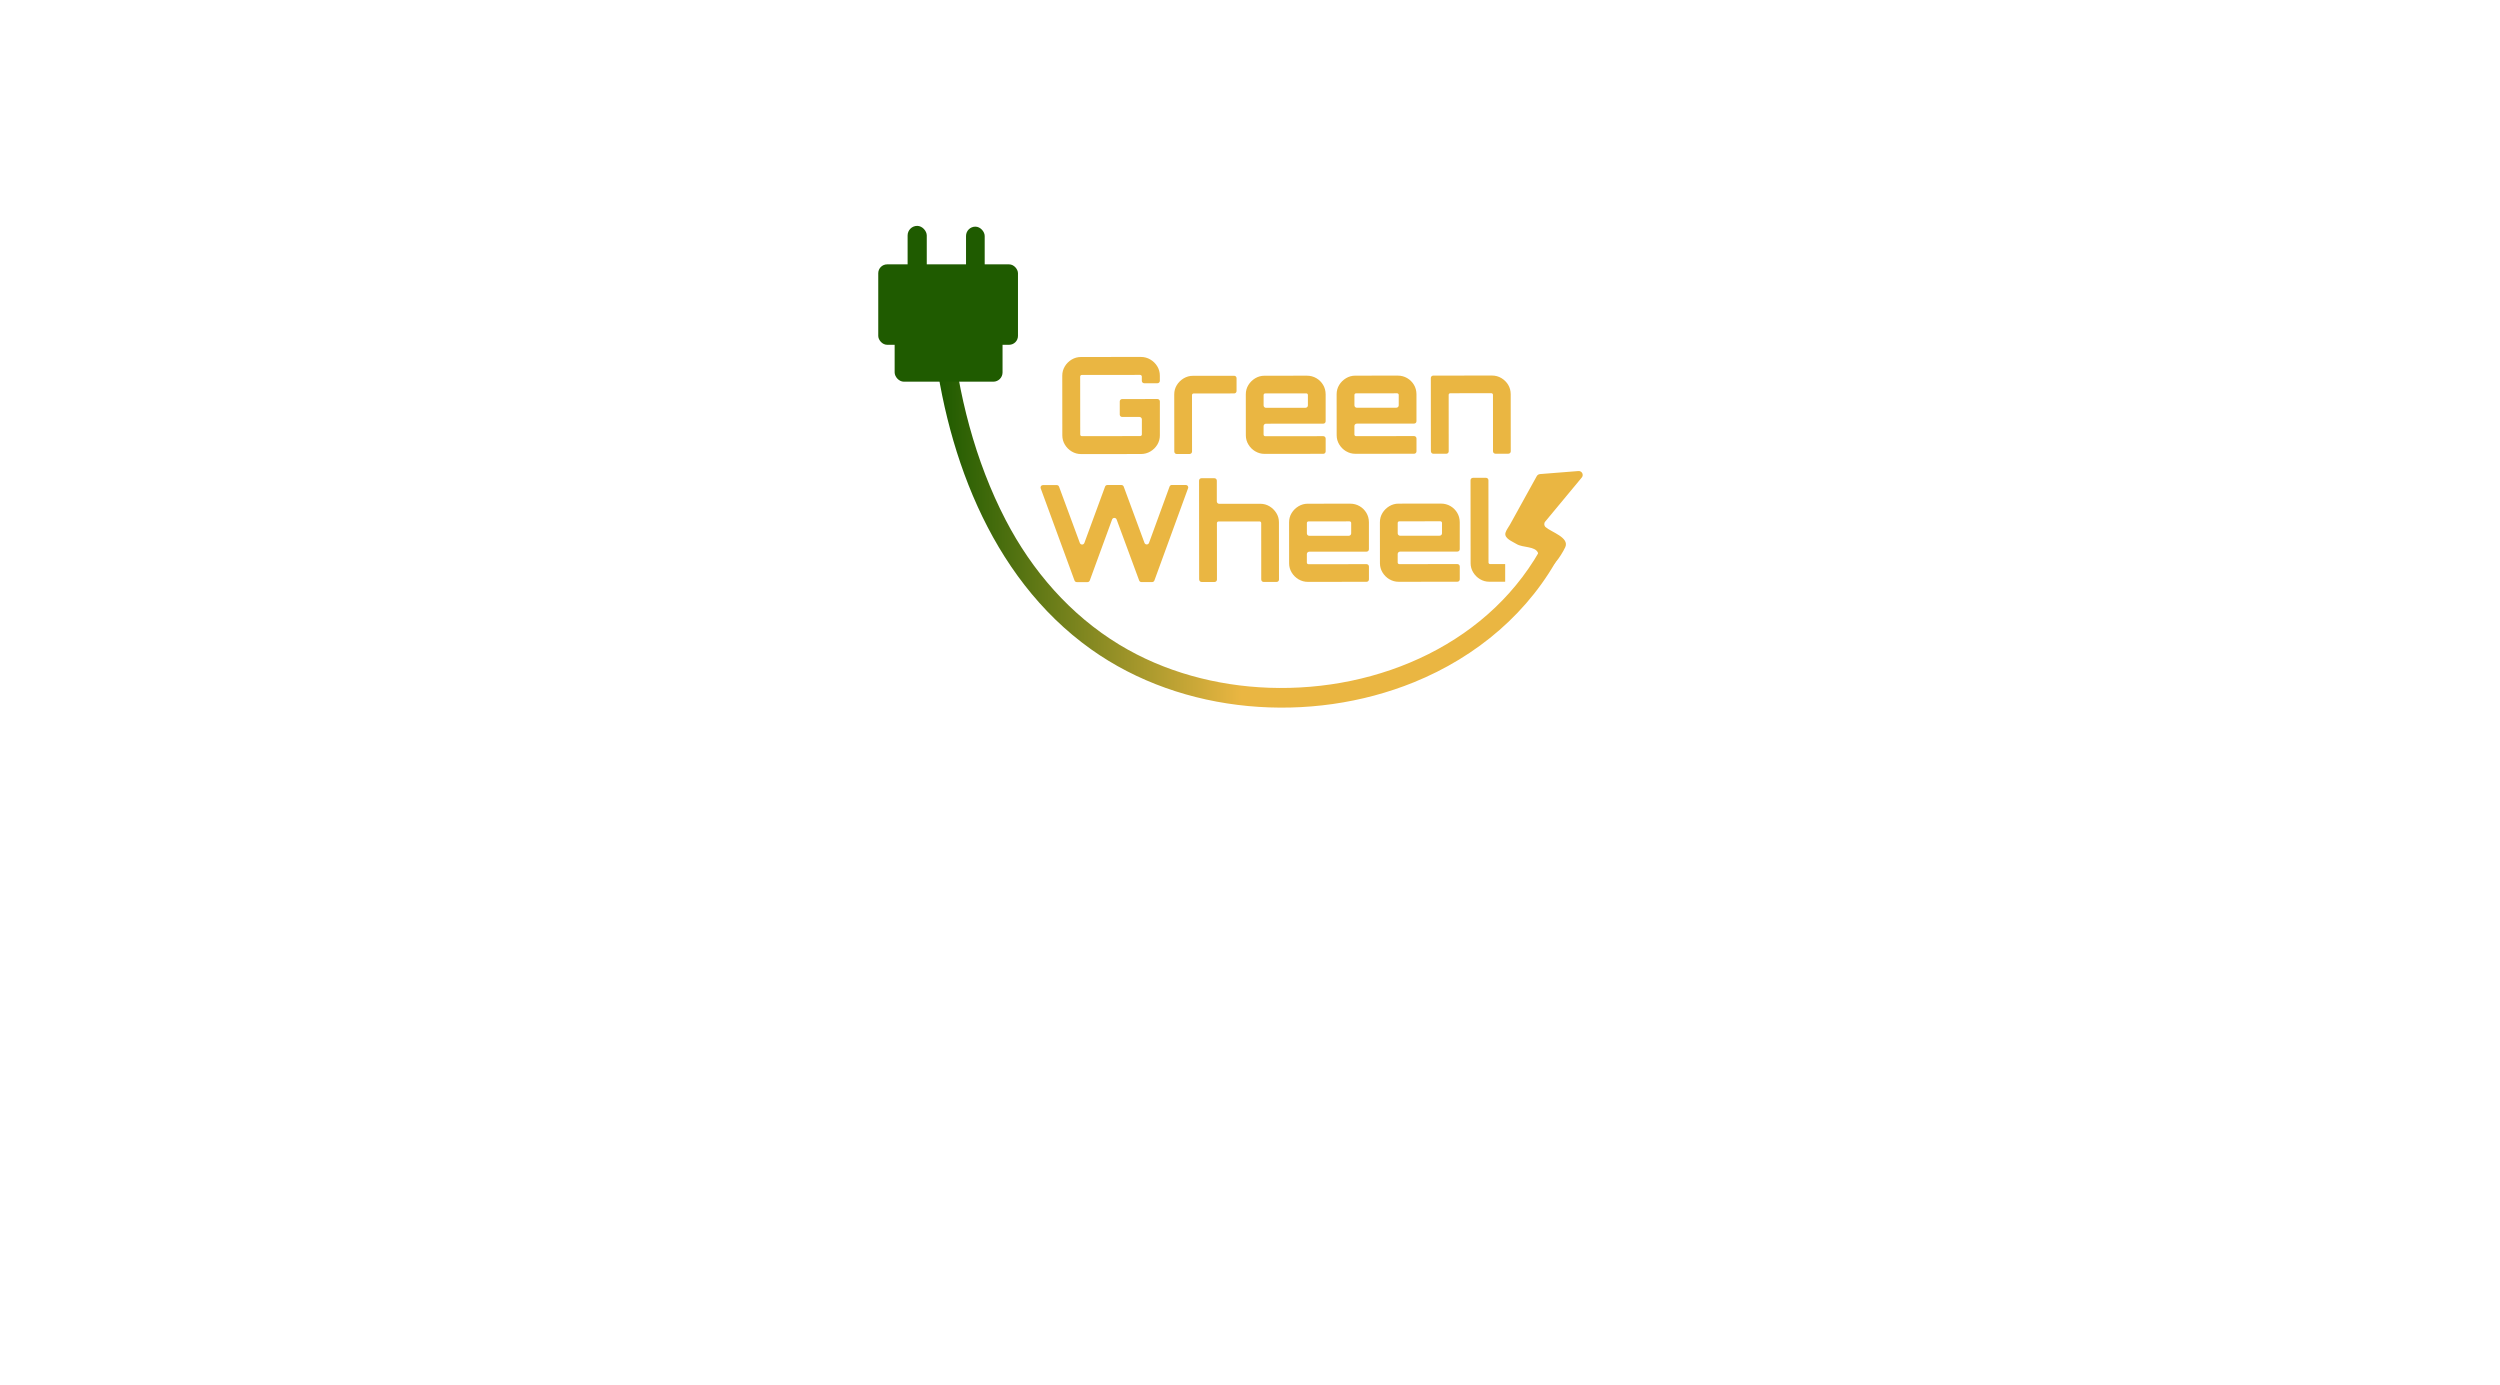 <?xml version="1.0" encoding="UTF-8"?>
<svg id="Lag_1" data-name="Lag 1" xmlns="http://www.w3.org/2000/svg" xmlns:xlink="http://www.w3.org/1999/xlink" viewBox="0 0 1288.22 713.44">
  <defs>
    <style>
      .cls-1 {
        fill: #eab642;
      }

      .cls-2 {
        fill: #1f5b00;
      }

      .cls-3 {
        fill: url(#Ikke-navngivet_forløb_7);
      }
    </style>
    <linearGradient id="Ikke-navngivet_forløb_7" data-name="Ikke-navngivet forløb 7" x1="484.8" y1="264.26" x2="800.73" y2="264.26" gradientUnits="userSpaceOnUse">
      <stop offset="0" stop-color="#1f5b00"/>
      <stop offset=".49" stop-color="#eab642"/>
    </linearGradient>
  </defs>
  <path class="cls-3" d="M480.3,168.66c5.84,62.21,29.23,128.33,81.84,165.86,47.29,33.73,113.12,38.7,166.44,17.04,32.38-13.15,59.88-36.17,76.02-67.47,2.95-5.71-5.68-10.77-8.63-5.05-26.86,52.08-85.33,77.42-142.13,75.35-26.95-.98-53.9-8.14-77.03-22.18-25.36-15.39-45-38.08-58.61-64.28-15.76-30.33-24.71-65.34-27.9-99.28-.6-6.35-10.6-6.41-10,0h0Z"/>
  <g>
    <path class="cls-1" d="M557.12,233.98c-1.77,0-3.39-.44-4.86-1.32-1.47-.88-2.65-2.05-3.53-3.51-.89-1.46-1.33-3.07-1.33-4.83l-.03-30.7c0-1.76,.44-3.37,1.32-4.83,.88-1.46,2.06-2.63,3.52-3.51,1.47-.88,3.08-1.32,4.85-1.32l30.8-.03c1.77,0,3.4,.44,4.89,1.32,1.49,.88,2.68,2.05,3.57,3.51,.89,1.46,1.33,3.07,1.33,4.83v2.66c0,.68-.55,1.23-1.24,1.23h-6.81c-.68,0-1.24-.54-1.24-1.23v-2.24c0-.23-.1-.43-.28-.59-.19-.16-.4-.24-.63-.24l-30.03,.03c-.23,0-.43,.08-.59,.24-.16,.16-.24,.36-.24,.59l.03,29.87c0,.23,.08,.43,.24,.59,.16,.16,.36,.24,.59,.24l30.03-.03c.23,0,.44-.08,.63-.24,.19-.16,.28-.36,.28-.59v-7.8c0-.68-.56-1.23-1.25-1.23h-8.91c-.68,0-1.24-.54-1.24-1.22v-6.77c0-.68,.55-1.23,1.23-1.23l18.2-.02c.68,0,1.24,.55,1.24,1.23v17.45c.02,1.76-.43,3.37-1.31,4.83-.88,1.46-2.07,2.63-3.56,3.51-1.49,.88-3.12,1.32-4.89,1.32l-30.8,.03Z"/>
    <path class="cls-1" d="M606.34,233.94c-.68,0-1.24-.55-1.24-1.23l-.03-29.47c0-1.76,.44-3.36,1.32-4.79,.88-1.44,2.06-2.59,3.52-3.48,1.47-.88,3.06-1.32,4.78-1.32l21.25-.02c.68,0,1.24,.55,1.24,1.23v6.64c0,.68-.55,1.23-1.23,1.23l-20.9,.02c-.23,0-.43,.08-.59,.24-.16,.16-.24,.36-.24,.59l.02,29.12c0,.68-.55,1.23-1.24,1.23h-6.67Z"/>
    <path class="cls-1" d="M646.83,232.59c-1.47-.88-2.65-2.05-3.53-3.51-.89-1.46-1.33-3.04-1.33-4.76l-.02-21.12c0-1.76,.44-3.36,1.32-4.79,.88-1.44,2.06-2.59,3.52-3.48,1.47-.88,3.06-1.32,4.78-1.32l21.86-.02c1.77,0,3.39,.43,4.86,1.28,1.47,.86,2.63,2.01,3.5,3.47,.86,1.46,1.29,3.07,1.3,4.83v13.91c.01,.68-.54,1.23-1.23,1.23l-29.51,.02c-.68,0-1.24,.55-1.24,1.23v4.39c0,.23,.08,.43,.25,.59,.16,.16,.36,.24,.59,.24l29.91-.03c.68,0,1.24,.55,1.24,1.23v6.64c0,.68-.55,1.23-1.23,1.23l-30.26,.03c-1.72,0-3.32-.44-4.79-1.32Zm5.52-22.44l20.36-.02c.68,0,1.24-.55,1.24-1.23v-5.37c0-.23-.09-.43-.25-.59-.16-.16-.36-.24-.59-.24l-21.16,.02c-.23,0-.43,.08-.59,.24s-.24,.36-.24,.59v5.37c0,.68,.56,1.23,1.24,1.23Z"/>
    <path class="cls-1" d="M693.63,232.55c-1.47-.88-2.64-2.05-3.53-3.51-.89-1.46-1.33-3.04-1.33-4.76l-.02-21.12c0-1.76,.44-3.36,1.32-4.79,.88-1.44,2.06-2.59,3.52-3.48,1.47-.88,3.06-1.32,4.78-1.32l21.86-.02c1.77,0,3.39,.43,4.86,1.28,1.47,.86,2.63,2.01,3.5,3.47,.86,1.46,1.29,3.07,1.3,4.83v13.91c.01,.68-.54,1.23-1.23,1.23l-29.51,.02c-.68,0-1.24,.55-1.24,1.23v4.39c0,.23,.08,.43,.25,.59,.16,.16,.36,.24,.59,.24l29.91-.03c.68,0,1.24,.55,1.24,1.23v6.64c0,.68-.55,1.23-1.23,1.23l-30.26,.03c-1.72,0-3.32-.44-4.79-1.32Zm5.52-22.44l20.36-.02c.68,0,1.24-.55,1.24-1.23v-5.37c0-.23-.09-.43-.25-.59-.16-.16-.36-.24-.59-.24l-21.16,.02c-.23,0-.43,.08-.59,.24-.16,.16-.24,.36-.24,.59v5.37c0,.68,.56,1.23,1.24,1.23Z"/>
    <path class="cls-1" d="M737.32,232.6l-.03-37.83c0-.68,.55-1.23,1.24-1.23l30.26-.03c1.77,0,3.39,.44,4.86,1.32,1.47,.88,2.63,2.04,3.5,3.47,.86,1.44,1.29,3.03,1.3,4.79l.03,29.47c0,.68-.55,1.23-1.24,1.23h-6.67c-.68,0-1.24-.55-1.24-1.23l-.02-29.12c0-.23-.08-.43-.25-.59-.16-.16-.36-.24-.59-.24l-21.16,.02c-.23,0-.43,.08-.59,.24-.16,.16-.24,.36-.24,.59l.02,29.12c0,.68-.55,1.23-1.24,1.23h-6.67c-.68,0-1.24-.55-1.24-1.23Z"/>
    <path class="cls-1" d="M553.69,299.15l-17.44-47.54c-.29-.8,.3-1.65,1.16-1.65h7.14c.52,0,.98,.32,1.16,.8l10.72,29.02c.4,1.08,1.93,1.08,2.33,0l10.67-29.04c.18-.49,.64-.81,1.16-.81h7.28c.52,0,.98,.32,1.16,.8l10.71,29.01c.4,1.08,1.93,1.08,2.33,0l10.6-29.03c.18-.49,.64-.81,1.16-.81h7.21c.86,0,1.46,.84,1.17,1.65l-17.36,47.57c-.18,.49-.64,.81-1.16,.81h-5.53c-.52,0-.98-.32-1.16-.8l-11.62-31.45c-.4-1.08-1.93-1.08-2.33,0l-11.51,31.46c-.18,.49-.64,.81-1.16,.81h-5.53c-.52,0-.99-.32-1.17-.81Z"/>
    <path class="cls-1" d="M617.9,298.67l-.04-51.02c0-.68,.55-1.23,1.24-1.23h6.67c.68,0,1.24,.55,1.24,1.23v10.73c0,.68,.56,1.23,1.25,1.23l21.11-.02c1.77,0,3.38,.44,4.82,1.32,1.44,.88,2.61,2.04,3.5,3.47,.89,1.44,1.33,3.03,1.33,4.79l.03,29.47c0,.68-.55,1.23-1.24,1.23h-6.67c-.68,0-1.24-.55-1.24-1.23l-.02-29.12c0-.23-.08-.43-.24-.59-.16-.16-.36-.24-.59-.24l-21.16,.02c-.23,0-.43,.08-.59,.24-.16,.16-.24,.36-.24,.59l.02,29.12c0,.68-.55,1.23-1.24,1.23h-6.67c-.68,0-1.24-.55-1.24-1.23Z"/>
    <path class="cls-1" d="M669.13,298.54c-1.47-.88-2.64-2.05-3.53-3.51-.89-1.46-1.33-3.04-1.33-4.76l-.02-21.12c0-1.76,.44-3.36,1.32-4.79,.88-1.44,2.06-2.59,3.52-3.48,1.47-.88,3.06-1.32,4.78-1.32l21.86-.02c1.77,0,3.39,.43,4.86,1.28,1.47,.86,2.63,2.01,3.5,3.47,.86,1.46,1.29,3.07,1.3,4.83v13.91c.01,.68-.54,1.23-1.23,1.23l-29.51,.02c-.68,0-1.24,.55-1.24,1.23v4.39c0,.23,.08,.43,.25,.59,.16,.16,.36,.24,.59,.24l29.91-.03c.68,0,1.24,.55,1.24,1.23v6.64c0,.68-.55,1.23-1.23,1.23l-30.26,.03c-1.72,0-3.32-.44-4.79-1.32Zm5.52-22.44l20.36-.02c.68,0,1.24-.55,1.24-1.23v-5.37c0-.23-.09-.43-.25-.59-.16-.16-.36-.24-.59-.24l-21.16,.02c-.23,0-.43,.08-.59,.24s-.24,.36-.24,.59v5.37c0,.68,.56,1.23,1.24,1.23Z"/>
    <path class="cls-1" d="M715.93,298.5c-1.47-.88-2.64-2.05-3.53-3.51-.89-1.46-1.33-3.04-1.33-4.76l-.02-21.12c0-1.76,.44-3.36,1.32-4.79,.88-1.44,2.06-2.59,3.52-3.48,1.47-.88,3.06-1.32,4.78-1.32l21.86-.02c1.77,0,3.39,.43,4.86,1.28,1.47,.86,2.63,2.01,3.5,3.47,.86,1.46,1.29,3.07,1.3,4.83v13.91c.01,.68-.54,1.23-1.23,1.23l-29.51,.02c-.68,0-1.24,.55-1.24,1.23v4.39c0,.23,.08,.43,.25,.59,.16,.16,.36,.24,.59,.24l29.91-.03c.68,0,1.24,.55,1.24,1.23v6.64c0,.68-.55,1.23-1.23,1.23l-30.26,.03c-1.72,0-3.32-.44-4.79-1.32Zm5.52-22.44l20.36-.02c.68,0,1.24-.55,1.24-1.23v-5.37c0-.23-.09-.43-.25-.59-.16-.16-.36-.24-.59-.24l-21.16,.02c-.23,0-.43,.08-.59,.24s-.24,.36-.24,.59v5.37c0,.68,.56,1.23,1.24,1.23Z"/>
    <path class="cls-1" d="M762.65,298.46c-1.47-.88-2.64-2.05-3.53-3.51-.89-1.46-1.33-3.04-1.33-4.76l-.04-42.74c0-.68,.55-1.23,1.24-1.23h6.74c.68,0,1.24,.54,1.24,1.23l.04,42.39c0,.23,.08,.43,.25,.59,.16,.16,.36,.24,.59,.24h7.75s0,9.09,0,9.09h-8.17c-1.72,0-3.32-.43-4.79-1.31Z"/>
    <path id="Path_13" data-name="Path 13" class="cls-1" d="M793.51,244.29l19.83-1.57c1.8-.14,2.89,1.94,1.74,3.33l-18.87,22.74c-.7,.85-.6,2.1,.23,2.83,3.02,2.64,12.41,5.36,10.11,10.36-1.01,2.2-3.21,5.76-4.8,7.51-1.69,1.85-12.84,16.5-15.2,17.49-4.16,1.74,6.94-19.43,6-22-1.35-3.68-7.85-2.62-11.11-4.66-2.1-1.31-6.52-2.89-5.67-5.82,.41-1.43,1.63-2.95,2.34-4.24l10.35-18.74c1.14-2.05,2.27-4.11,3.41-6.16,.33-.6,.94-.99,1.63-1.05Z"/>
  </g>
  <rect class="cls-2" x="452.55" y="136.22" width="72" height="41.45" rx="4.58" ry="4.58"/>
  <rect class="cls-2" x="461" y="171.96" width="55.6" height="24.72" rx="4.77" ry="4.77"/>
  <rect class="cls-2" x="467.68" y="116.39" width="9.87" height="29.55" rx="4.94" ry="4.94"/>
  <rect class="cls-2" x="497.78" y="116.79" width="9.62" height="28.8" rx="4.81" ry="4.81"/>
</svg>